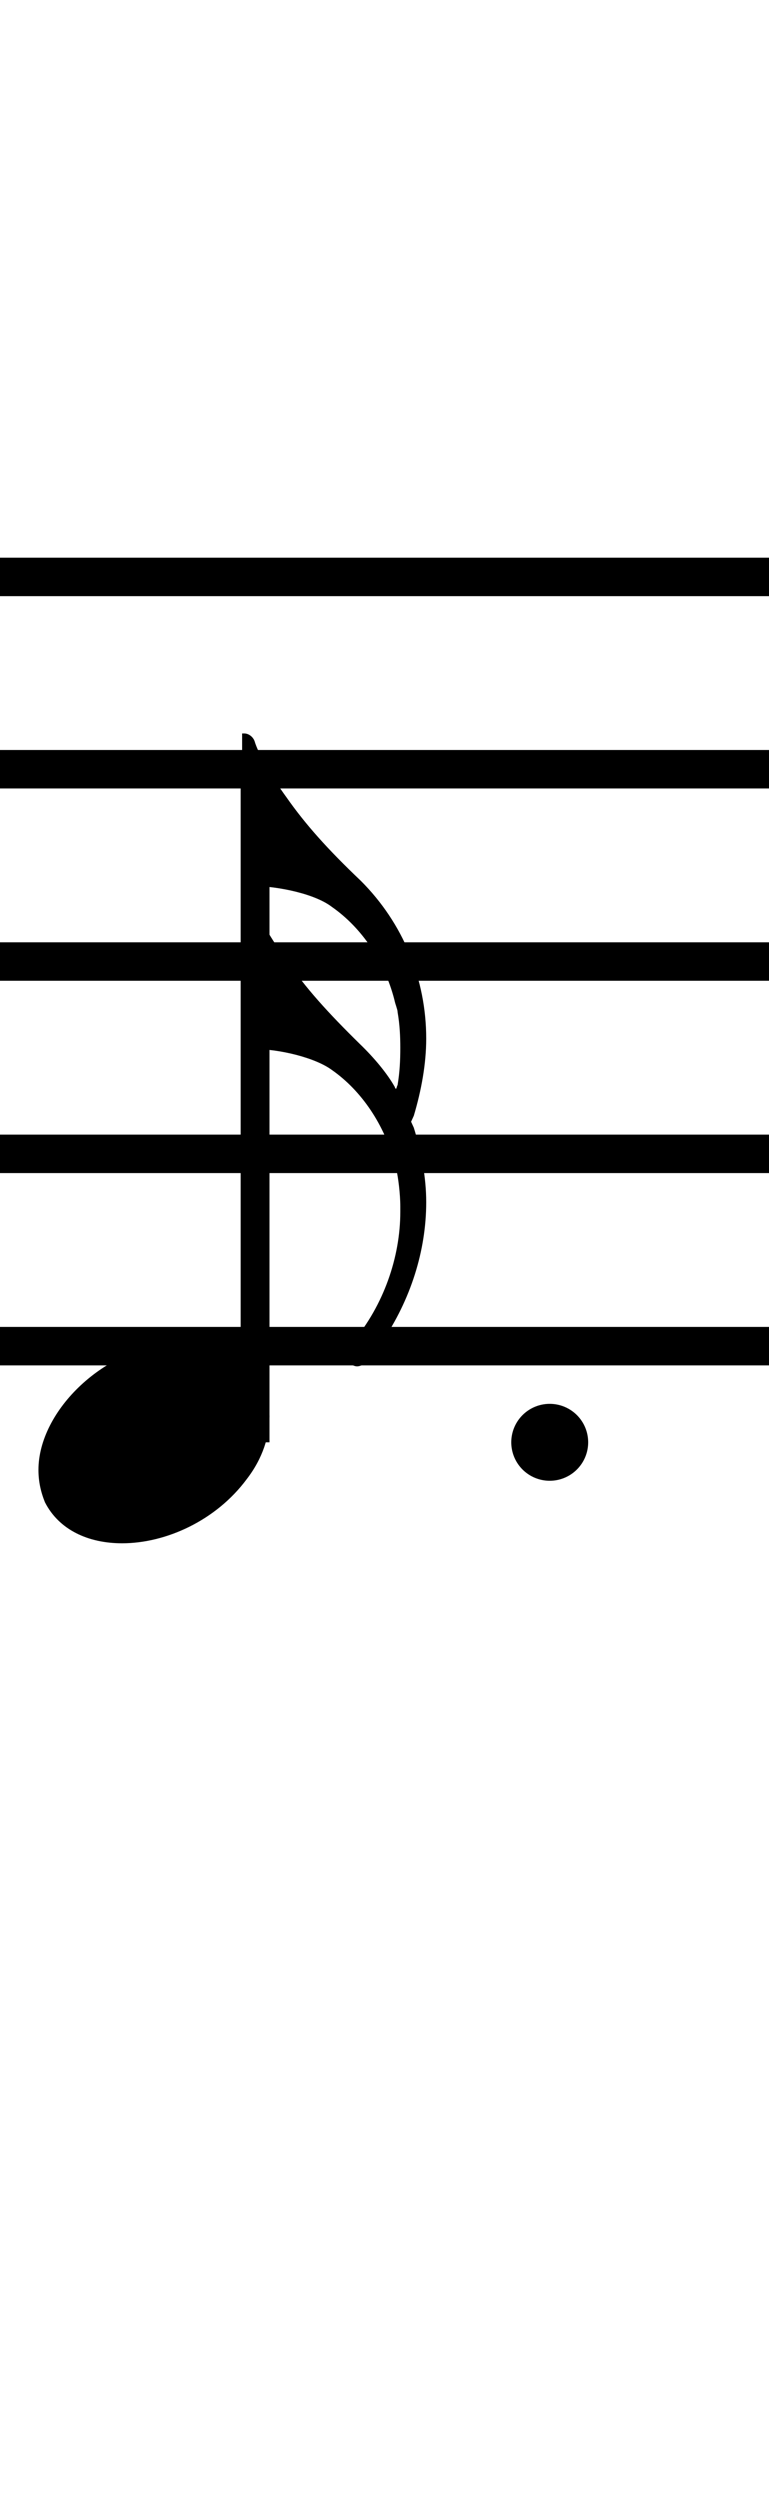 <?xml version="1.0" standalone="no"?><svg xmlns="http://www.w3.org/2000/svg" width="40" height="130"><path stroke-width="2" fill="none" stroke="black" stroke-dasharray="none" font-family="Arial" font-size="10pt" font-weight="normal" font-style="normal" d="M-15 30L85 30"/><path stroke-width="2" fill="none" stroke="black" stroke-dasharray="none" font-family="Arial" font-size="10pt" font-weight="normal" font-style="normal" d="M-15 40L85 40"/><path stroke-width="2" fill="none" stroke="black" stroke-dasharray="none" font-family="Arial" font-size="10pt" font-weight="normal" font-style="normal" d="M-15 50L85 50"/><path stroke-width="2" fill="none" stroke="black" stroke-dasharray="none" font-family="Arial" font-size="10pt" font-weight="normal" font-style="normal" d="M-15 60L85 60"/><path stroke-width="2" fill="none" stroke="black" stroke-dasharray="none" font-family="Arial" font-size="10pt" font-weight="normal" font-style="normal" d="M-15 70L85 70"/><rect stroke-width="0.3" fill="black" stroke="black" stroke-dasharray="none" font-family="Arial" font-size="10pt" font-weight="normal" font-style="normal" x="-15" y="29.5" width="1" height="41"/><rect stroke-width="0.3" fill="black" stroke="black" stroke-dasharray="none" font-family="Arial" font-size="10pt" font-weight="normal" font-style="normal" x="85" y="29.5" width="1" height="41"/><g class="vf-stavenote" id="vf-auto5355"><g class="vf-note" pointer-events="bounding-box"><g class="vf-stem" pointer-events="bounding-box"><path stroke-width="1.5" fill="none" stroke="black" stroke-dasharray="none" font-family="Arial" font-size="10pt" font-weight="normal" font-style="normal" x="85" y="29.5" width="1" height="41" d="M13.268 75L13.268 40"/></g><g class="vf-notehead" pointer-events="bounding-box"><path stroke-width="0.3" fill="black" stroke="none" stroke-dasharray="none" font-family="Arial" font-size="10pt" font-weight="normal" font-style="normal" x="85" y="29.5" width="1" height="41" d="M2 75M9.357 69.777C9.469 69.777,9.638 69.777,9.666 69.777C9.666 69.777,9.694 69.777,9.694 69.777C9.694 69.777,9.862 69.777,10.003 69.777C12.53 69.918,14.018 71.574,14.018 73.652C14.018 74.663,13.681 75.814,12.839 76.909C11.238 79.072,8.627 80.251,6.352 80.251C4.583 80.251,3.067 79.549,2.337 78.117C2.112 77.555,2 77.022,2 76.432C2 73.371,5.426 69.974,9.357 69.777"/></g><g class="vf-flag" pointer-events="bounding-box"><path stroke-width="0.3" fill="black" stroke="none" stroke-dasharray="none" font-family="Arial" font-size="10pt" font-weight="normal" font-style="normal" x="85" y="29.5" width="1" height="41" d="M13.268 38M12.594 42.128L12.594 38.14L12.707 38.14C12.931 38.14,13.156 38.309,13.24 38.534C13.437 39.207,14.139 40.415,14.897 41.454C15.88 42.858,17.031 44.15,18.772 45.806C20.962 47.996,22.17 50.917,22.17 54.006C22.17 55.325,21.917 56.701,21.524 58.021L21.383 58.33L21.524 58.639C21.917 59.902,22.17 61.222,22.17 62.514C22.17 65.041,21.355 67.596,19.867 69.787C19.67 70.011,19.558 70.18,19.137 70.713C18.997 70.91,18.772 71.05,18.575 71.05C18.379 71.05,18.182 70.91,18.07 70.685C18.042 70.601,17.986 70.545,17.986 70.404C17.986 70.264,18.098 70.067,18.351 69.787C19.951 67.877,20.822 65.378,20.822 63.019C20.822 62.879,20.822 62.823,20.822 62.738C20.822 62.065,20.709 61.222,20.625 60.857C20.597 60.773,20.541 60.632,20.513 60.464C20.007 58.526,18.828 56.729,17.256 55.634C16.413 55.016,14.588 54.539,13.044 54.539C12.903 54.539,12.735 54.539,12.707 54.539L12.594 54.539L12.594 50.608L12.594 46.649L12.707 46.649C12.931 46.649,13.156 46.789,13.24 47.042C13.437 47.688,14.139 48.895,14.897 49.906C15.88 51.366,17.087 52.686,18.716 54.286C19.474 55.016,20.148 55.831,20.541 56.533C20.541 56.589,20.597 56.617,20.597 56.617C20.625 56.617,20.625 56.533,20.681 56.42C20.794 55.747,20.822 55.129,20.822 54.483C20.822 53.893,20.794 53.276,20.681 52.63C20.681 52.517,20.625 52.405,20.625 52.377C20.597 52.293,20.541 52.124,20.513 51.984C20.007 50.018,18.828 48.249,17.256 47.154C16.413 46.508,14.588 46.087,13.044 46.059C12.903 46.059,12.735 46.059,12.707 46.059L12.594 46.059L12.594 42.128"/></g></g><g class="vf-modifiers"><path stroke-width="0.3" fill="black" stroke="none" stroke-dasharray="none" font-family="Arial" font-size="10pt" font-weight="normal" font-style="normal" x="85" y="29.5" width="1" height="41" d="M30.594 75 A2 2 0 0 0 26.594 75M0 0M26.594 75 A2 2 0 0 0 30.594 75M0 0"/></g></g></svg>